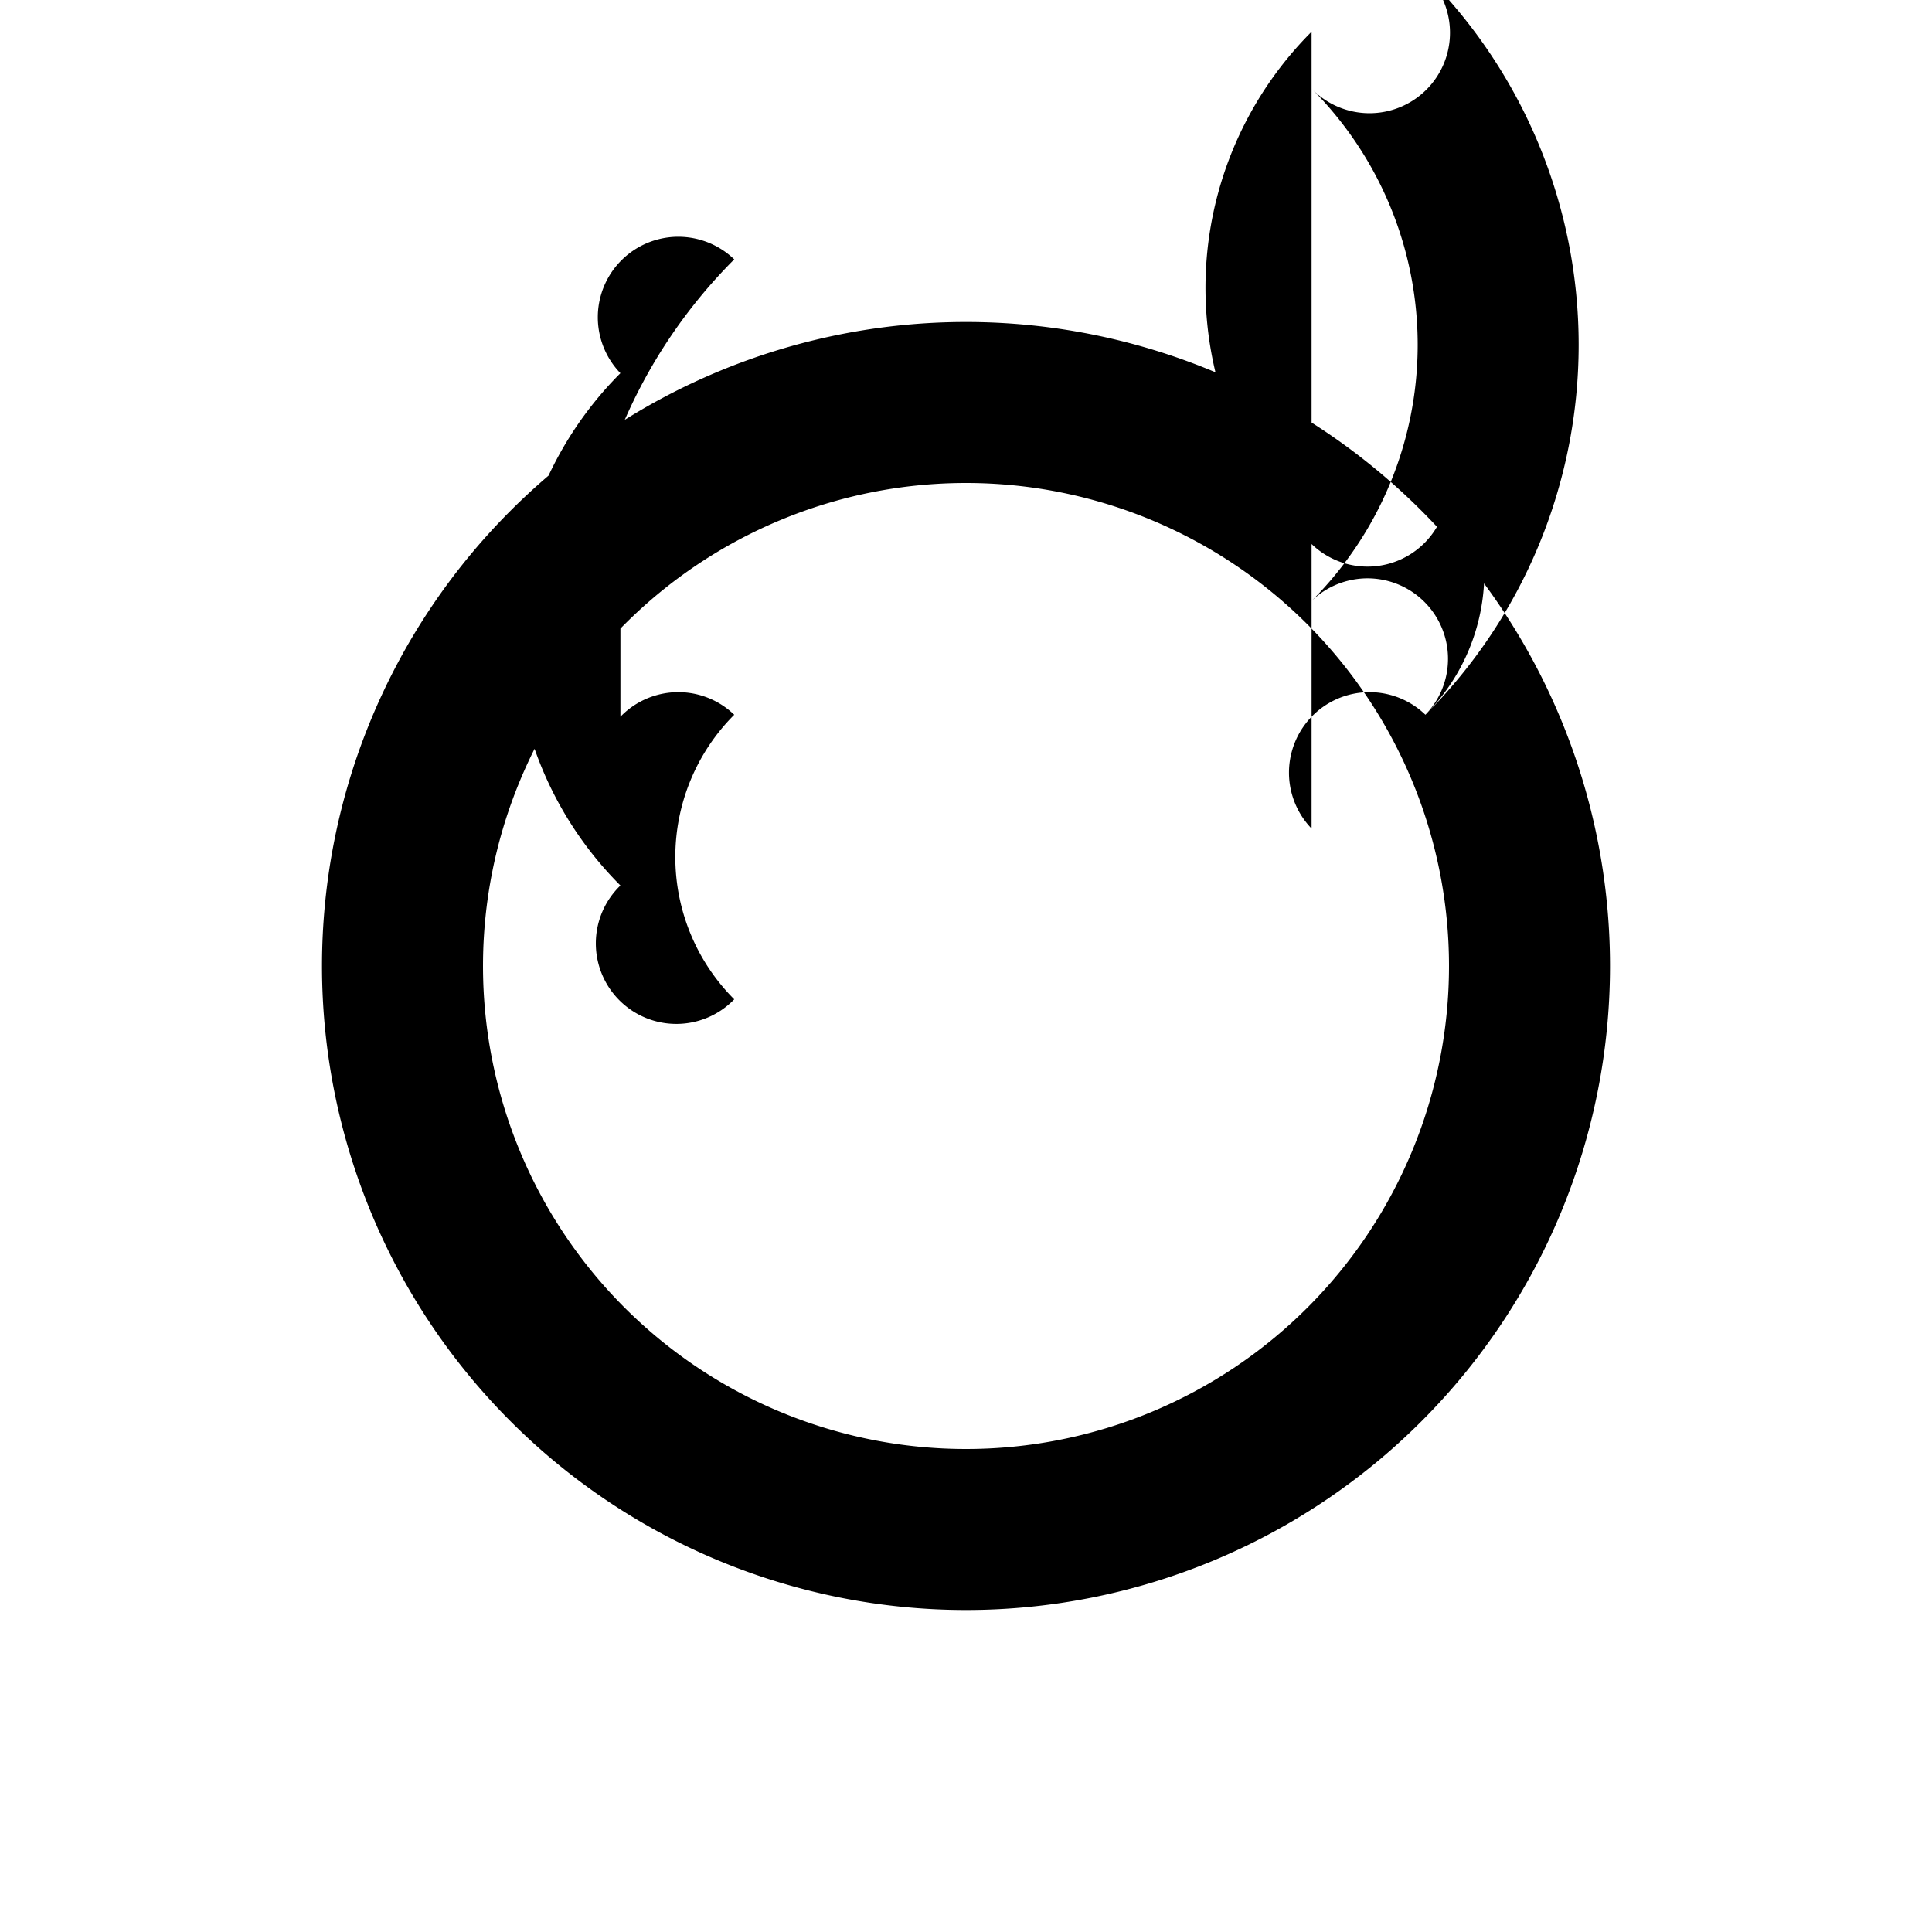 <svg role="img" viewBox="0 0 24 24" xmlns="http://www.w3.org/2000/svg">
  <path d="M12 18a6 6 0 1 0 0-12 6 6 0 0 0 0 12zm0 2a8 8 0 1 1 0-16 8 8 0 0 1 0 16zm-4.293-9.707a1 1 0 0 1 1.414-1.414 2.5 2.5 0 0 0 0 3.535 1 1 0 0 1-1.414-1.414 4.5 4.5 0 0 1 0-6.364 1 1 0 0 1 1.414-1.414 6.5 6.5 0 0 0 0 9.192 1 1 0 1 1-1.414-1.414 4.5 4.5 0 0 1 0-6.364zm8.586 0a1 1 0 0 1 1.414-1.414 6.5 6.5 0 0 0 0-9.192 1 1 0 1 1-1.414 1.414 4.5 4.5 0 0 1 0 6.364 1 1 0 0 1 1.414 1.414 2.5 2.5 0 0 0 0-3.535 1 1 0 0 1-1.414 1.414 4.5 4.5 0 0 1 0-6.364z" fill="currentColor"/>
</svg>